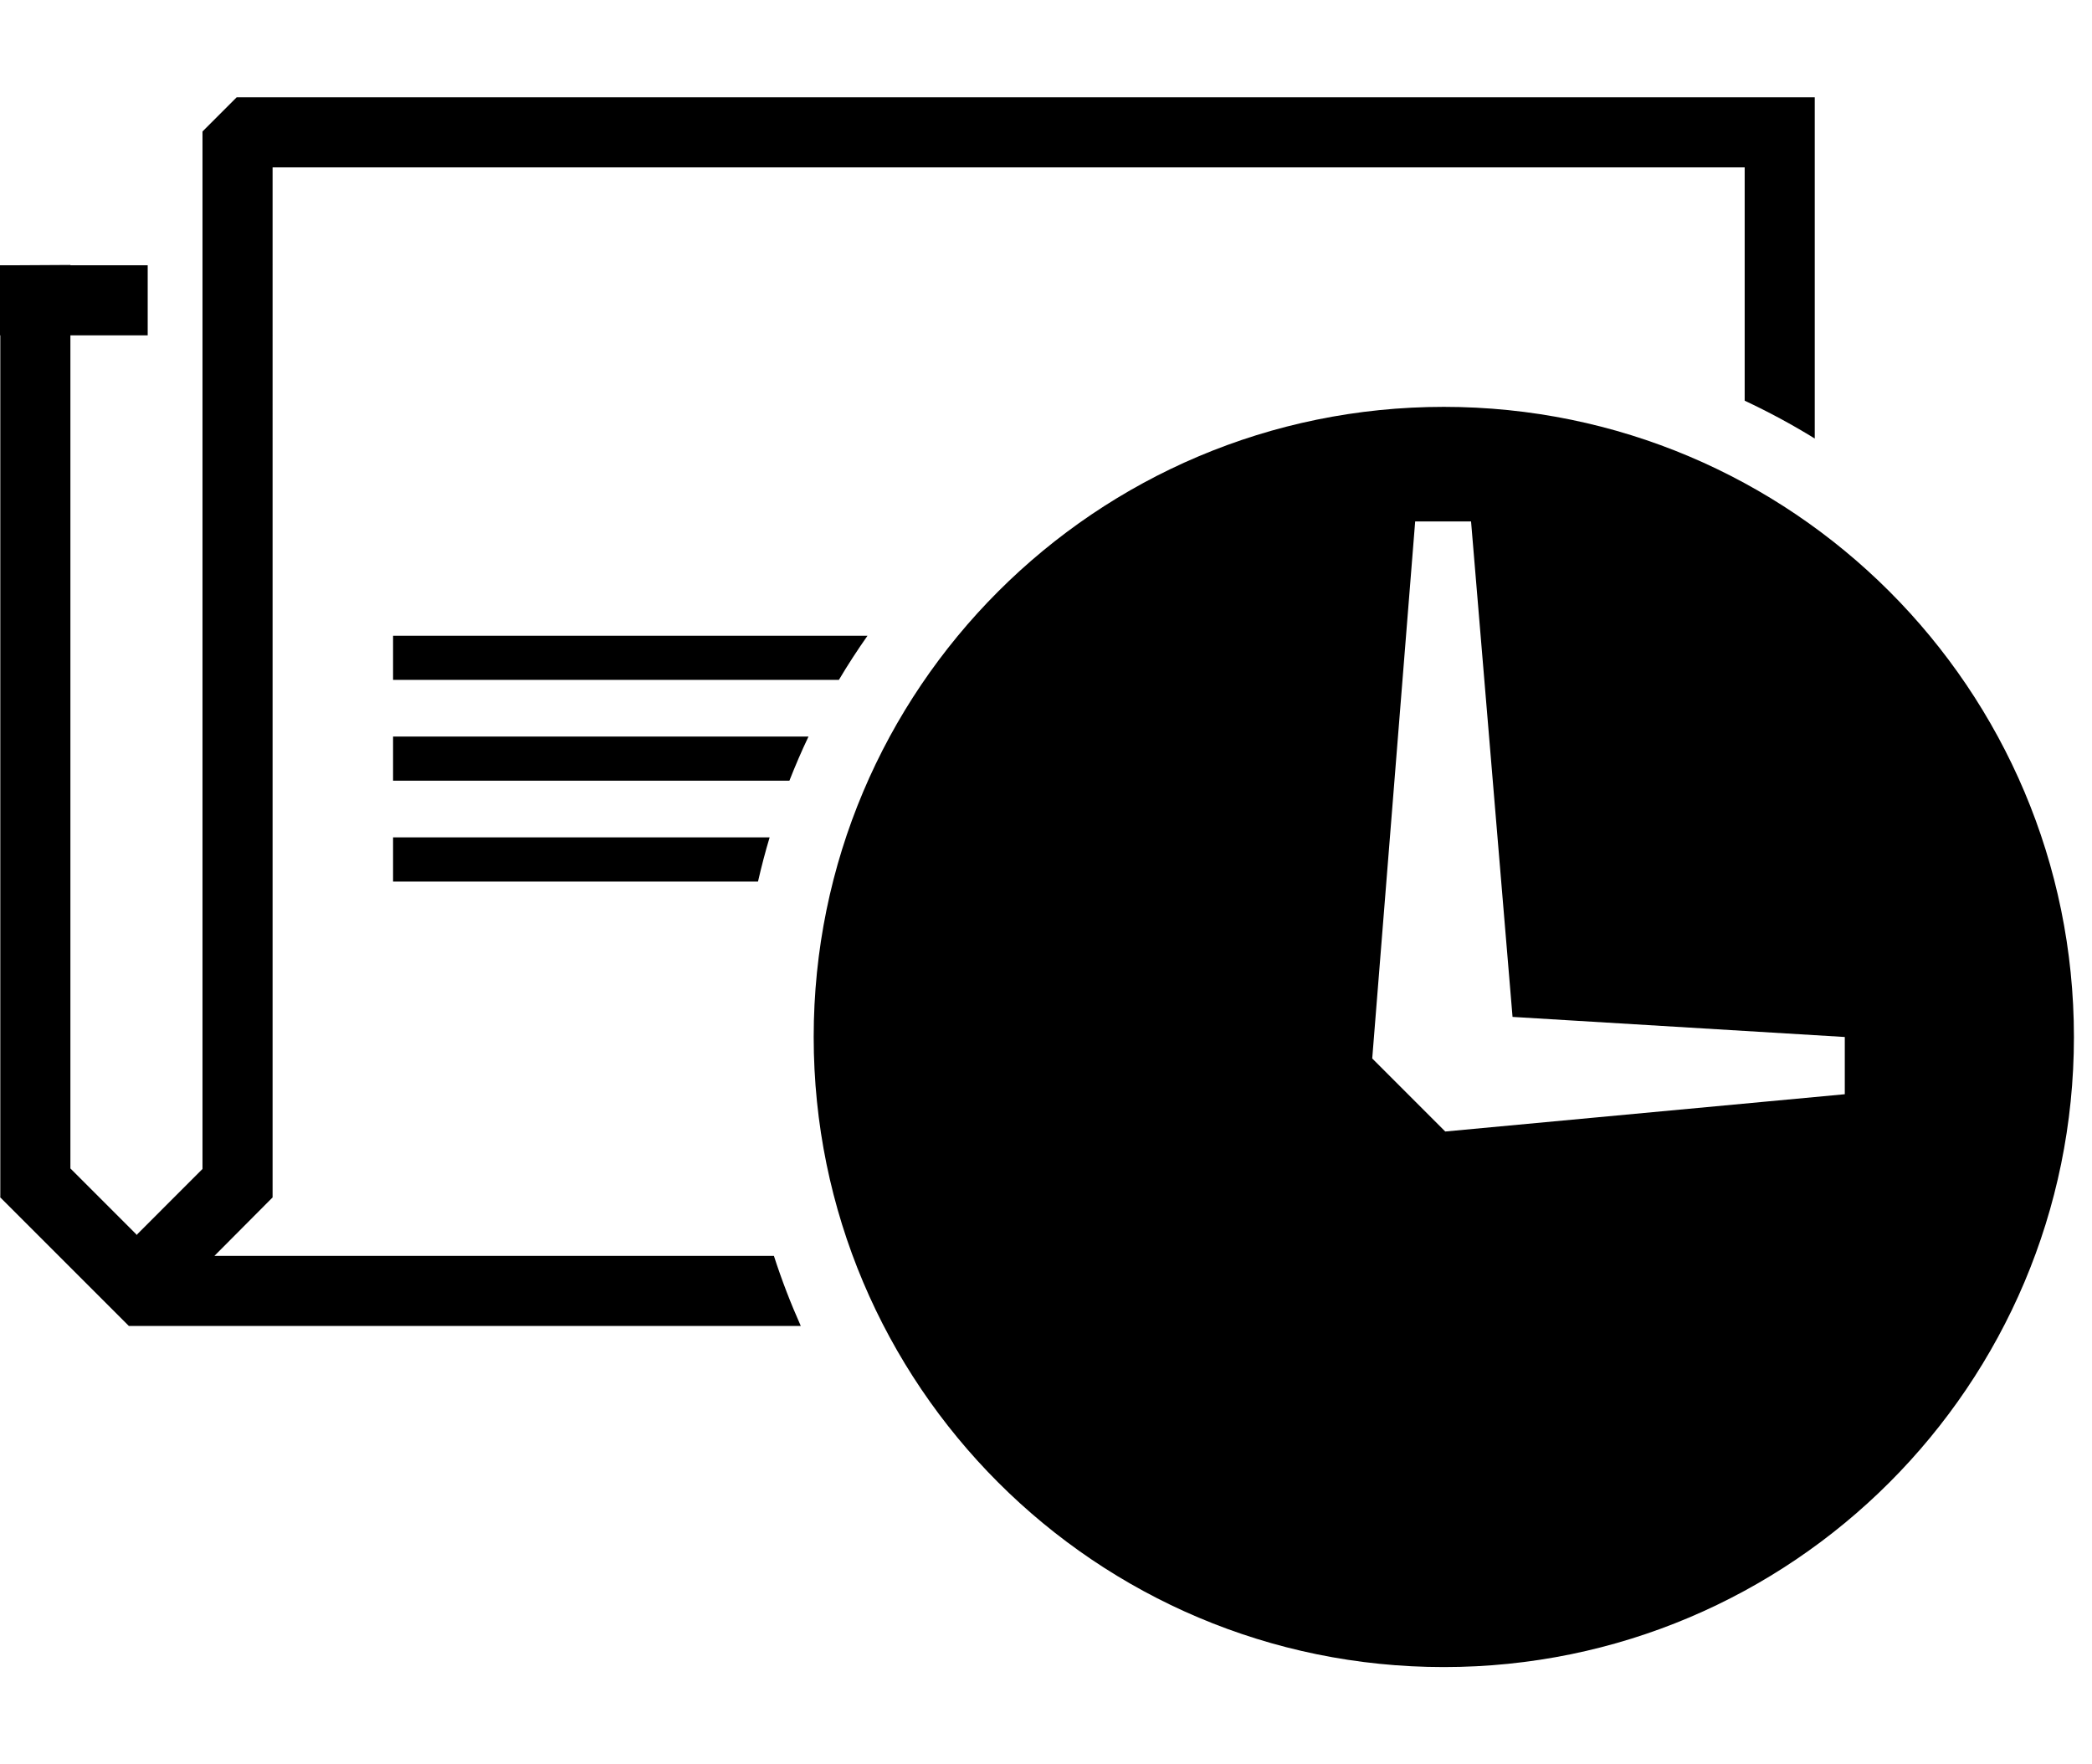 <?xml version="1.0" encoding="utf-8"?>
<!-- Generator: Adobe Illustrator 16.0.1, SVG Export Plug-In . SVG Version: 6.00 Build 0)  -->
<!DOCTYPE svg PUBLIC "-//W3C//DTD SVG 1.1//EN" "http://www.w3.org/Graphics/SVG/1.1/DTD/svg11.dtd">
<svg version="1.1" id="Layer_1" xmlns="http://www.w3.org/2000/svg" xmlns:xlink="http://www.w3.org/1999/xlink" x="0px" y="0px"
	 width="83px" height="70px" viewBox="0 0 83 70" enable-background="new 0 0 83 70" xml:space="preserve">
<g>
	<path d="M57.283,16.142c-13.807,0-25,11.191-25,25c0,13.805,11.193,24.998,25,24.998s25-11.193,25-24.998
		C82.283,27.333,71.09,16.142,57.283,16.142z M73.191,43.413L57.34,44.892l-2.897-2.898l1.704-21.307h2.217l1.646,19.658
		l13.182,0.797V43.413z"/>
	<path d="M8.506,49.827l2.309-2.32V6.64H69.22v9.257c0.958,0.449,1.886,0.95,2.78,1.501V3.86H9.39L8.034,5.216
		v41.162l-2.595,2.596l0.002,0.031l-2.648-2.648V13.304H5.86v-2.779H2.793v-0.013l-2.317,0.013H0v2.779h0.012v34.182L0,47.495
		l5.112,5.111h26.659c-0.402-0.902-0.76-1.829-1.066-2.779H8.506z"/>
	<path d="M33.283,26.974c0.355-0.599,0.736-1.182,1.135-1.751H15.595v1.751H33.283z"/>
	<path d="M15.595,30.974h15.724c0.234-0.593,0.484-1.179,0.758-1.751H15.595V30.974z"/>
	<path d="M30.535,33.223h-14.94v1.751h14.479C30.21,34.383,30.361,33.799,30.535,33.223z"/>
</g>
</svg>
